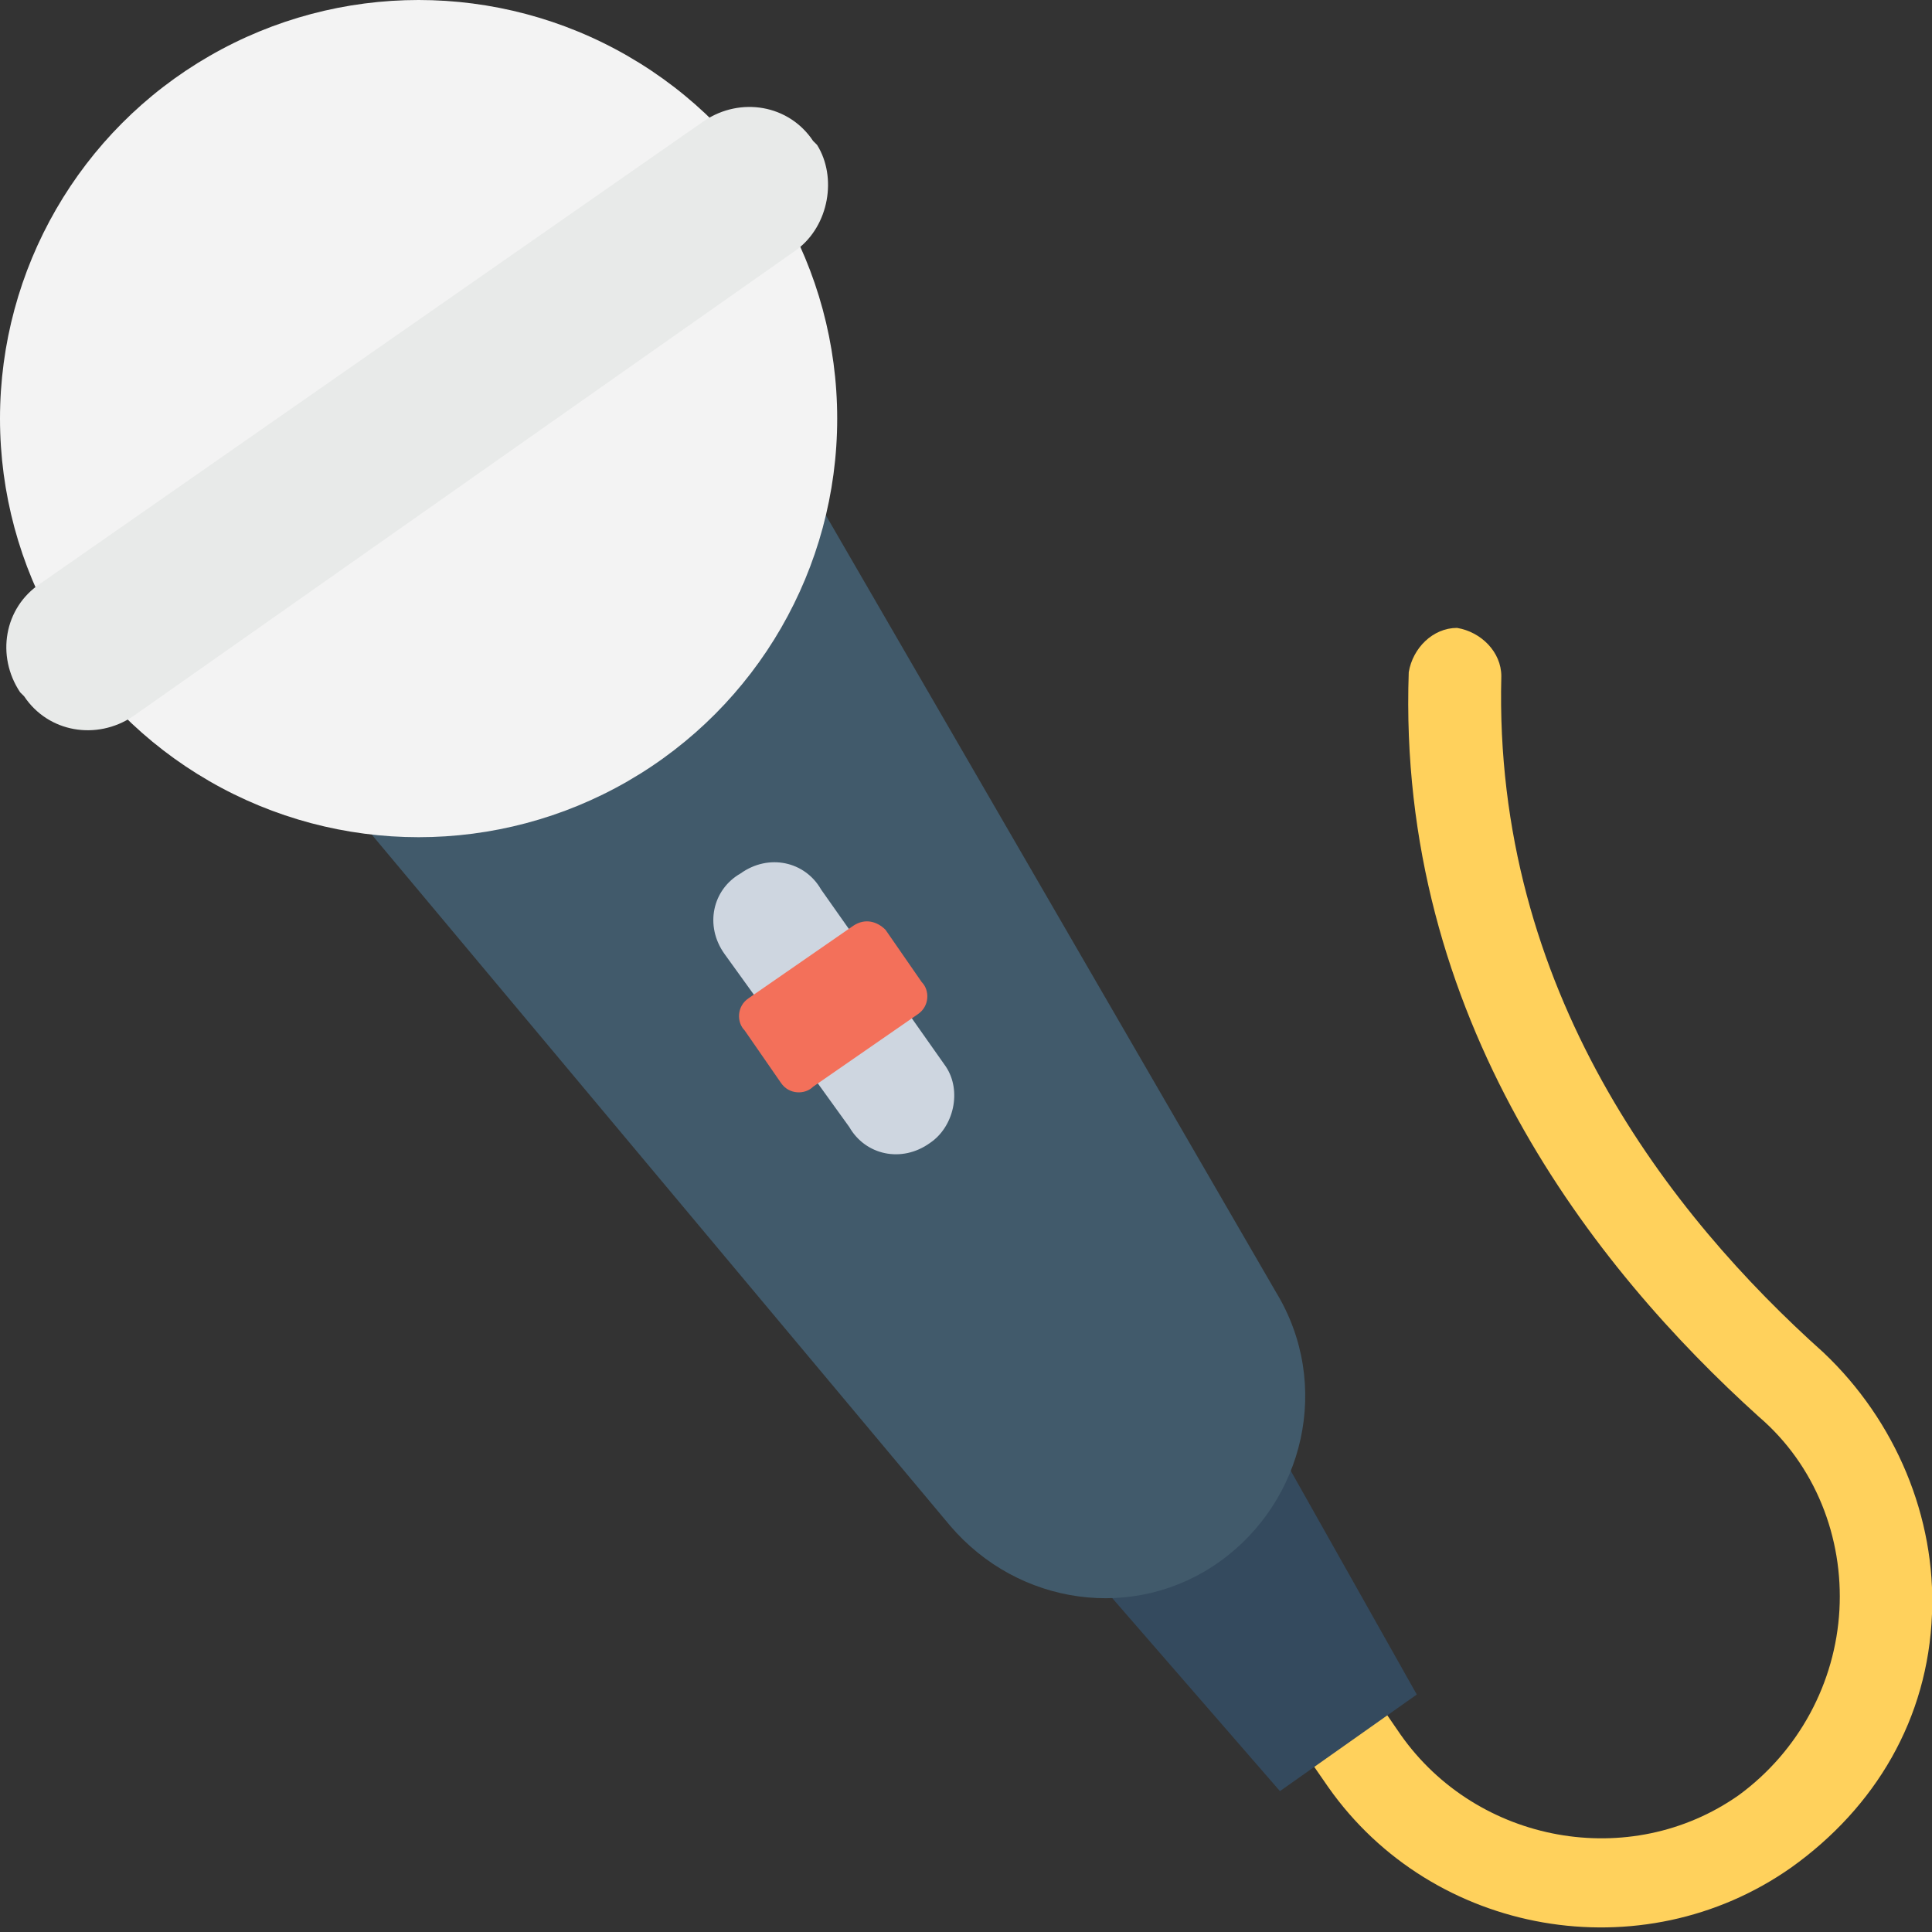 <?xml version="1.0" encoding="utf-8"?>
<!-- Generator: Adobe Illustrator 18.0.0, SVG Export Plug-In . SVG Version: 6.00 Build 0)  -->
<!DOCTYPE svg PUBLIC "-//W3C//DTD SVG 1.1//EN" "http://www.w3.org/Graphics/SVG/1.1/DTD/svg11.dtd">
<svg version="1.1" id="Layer_1" xmlns="http://www.w3.org/2000/svg" xmlns:xlink="http://www.w3.org/1999/xlink" x="0px" y="0px"
	 viewBox="0 0 48 48" enable-background="new 0 0 48 48" xml:space="preserve">
<rect x="0" y="0" width="48" height="48" fill="#333333" stroke="none"/>
<g>
	<g>
		<g>
			<g>
				<path fill="#FFD15C" d="M45.3,33.6c-3.8-3.4-8.2-9-8-16.8c0-0.6-0.5-1.1-1.1-1.2c-0.6,0-1.1,0.5-1.2,1.1
					c-0.3,8.6,4.6,14.8,8.7,18.5c1.4,1.2,2.1,3,2,4.8c-0.1,1.8-1,3.5-2.5,4.6c-2.7,1.9-6.5,1.2-8.4-1.5l-1.1-1.6
					c-0.4,0.7-0.9,1.2-1.6,1.6l0.9,1.3c2.6,3.7,7.8,4.6,11.5,2c2.1-1.5,3.4-3.7,3.5-6.3C48.1,37.7,47.1,35.3,45.3,33.6z"/>
			</g>
		</g>
		<g>
			<g>
				<g>
					<polygon fill="#344A5E" points="35.2,42.1 31.8,44.5 26.5,38.4 31.2,35 					"/>
				</g>
			</g>
			<g>
				<g>
					<path fill="#415A6B" d="M30.3,38.8L30.3,38.8c-2.1,1.5-5,1.1-6.7-0.9l-15.9-19l11.6-8.2l12.4,21.4
						C33.1,34.4,32.4,37.3,30.3,38.8z"/>
				</g>
				<g>
					<circle fill="#F3F3F3" cx="10.4" cy="10.4" r="10.4"/>
				</g>
				<g>
					<path fill="#E8EAE9" d="M19.8,6.2L3.3,17.8c-0.9,0.6-2.1,0.4-2.7-0.5l-0.1-0.1c-0.6-0.9-0.4-2.1,0.5-2.7L17.5,3
						c0.9-0.6,2.1-0.4,2.7,0.5l0.1,0.1C20.8,4.4,20.6,5.6,19.8,6.2z"/>
				</g>
				<g>
					<g>
						<path fill="#CED6E0" d="M23.1,28.4L23.1,28.4c-0.7,0.5-1.6,0.3-2-0.4L18,23.7c-0.5-0.7-0.3-1.6,0.4-2l0,0
							c0.7-0.5,1.6-0.3,2,0.4l3.1,4.4C23.9,27.1,23.7,28,23.1,28.4z"/>
					</g>
				</g>
				<g>
					<g>
						<path fill="#F3705A" d="M21.2,23l-2.6,1.8c-0.3,0.2-0.3,0.6-0.1,0.8l0.9,1.3c0.2,0.3,0.6,0.3,0.8,0.1l2.6-1.8
							c0.3-0.2,0.3-0.6,0.1-0.8L22,23.1C21.8,22.9,21.5,22.8,21.2,23z"/>
					</g>
				</g>
			</g>
		</g>
	</g>
</g>
</svg>
